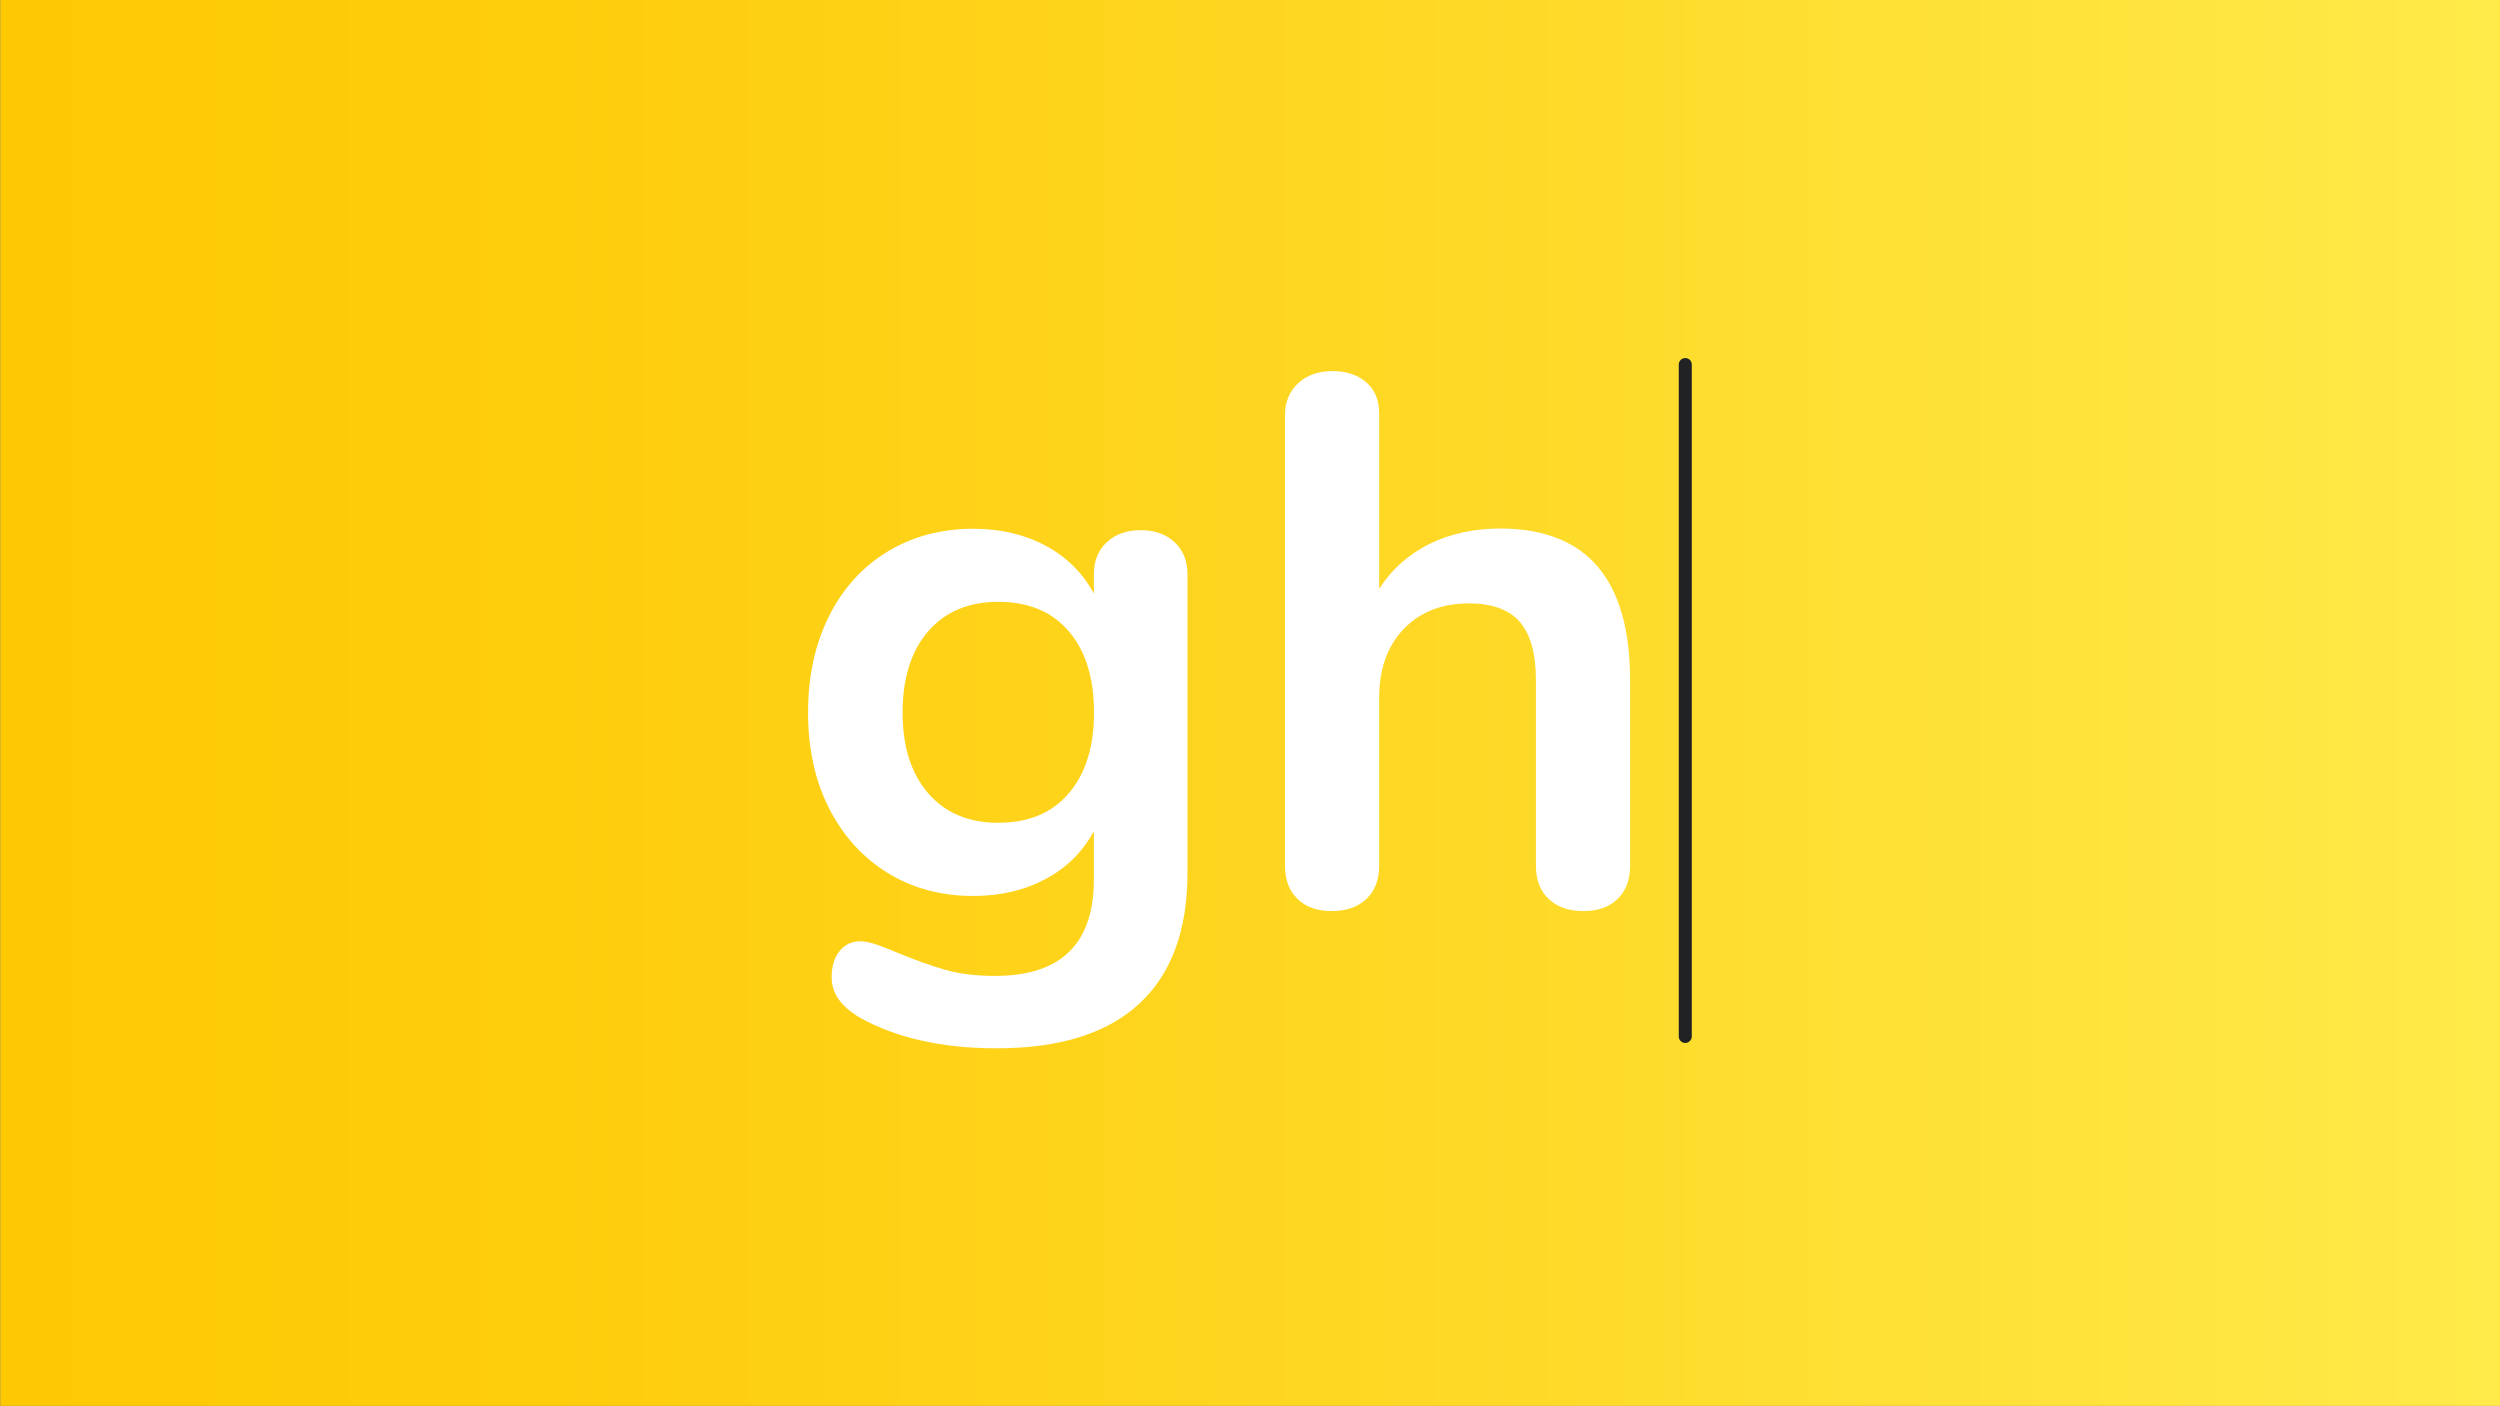 <?xml version="1.0" encoding="utf-8"?>
<!-- Generator: Adobe Illustrator 24.0.1, SVG Export Plug-In . SVG Version: 6.00 Build 0)  -->
<svg version="1.1" xmlns="http://www.w3.org/2000/svg" xmlns:xlink="http://www.w3.org/1999/xlink" x="0px" y="0px"
	 viewBox="0 0 1920 1080" style="enable-background:new 0 0 1920 1080;" xml:space="preserve">
<rect x="0" y="0" width="1920" height="1080" fill="#808080" stroke="none"/>
<style type="text/css">
	.st0{fill-rule:evenodd;clip-rule:evenodd;fill:url(#SVGID_1_);}
	.st1{fill:#FFFFFF;}
	.st2{fill-rule:evenodd;clip-rule:evenodd;fill:#202223;}
</style>
<g id="Layer_1">
	<linearGradient id="SVGID_1_" gradientUnits="userSpaceOnUse" x1="0.182" y1="539.74" x2="1920.182" y2="539.74">
		<stop  offset="0" style="stop-color:#FEC903"/>
		<stop  offset="0.222" style="stop-color:#FECD0C"/>
		<stop  offset="0.59" style="stop-color:#FED926"/>
		<stop  offset="0.994" style="stop-color:#FFEA49"/>
	</linearGradient>
	<rect x="0.2" y="-0.3" class="st0" width="1920" height="1080"/>
</g>
<g id="Layer_2">
	<g>
		<g>
			<path class="st1" d="M902.2,416.5c6.6,6.2,9.8,14.5,9.8,24.9v228.7c0,44.4-12.4,78-37.1,100.8c-24.7,22.8-61.2,34.2-109.4,34.2
				c-42.1,0-77.2-7.9-105.4-23.7c-14.3-8.5-21.4-18.7-21.4-30.7c0-8.5,2-15.3,6.1-20.3c4.1-5,9.4-7.5,15.9-7.5
				c3.5,0,7.7,0.9,12.7,2.6c5,1.7,10.2,3.8,15.6,6.1c13.9,5.8,26.3,10.2,37.3,13.3c11,3.1,23.6,4.6,37.9,4.6
				c50.6,0,75.9-24.7,75.9-74.1v-37.1c-8.5,15.8-20.8,28.1-37.1,36.8s-34.7,13-55.6,13c-24.7,0-46.6-5.9-65.7-17.7
				c-19.1-11.8-34.1-28.3-44.9-49.5c-10.8-21.2-16.2-45.7-16.2-73.5c0-27.8,5.3-52.4,15.9-73.8c10.6-21.4,25.6-38,44.9-49.8
				c19.3-11.8,41.3-17.7,66-17.7c20.8,0,39.4,4.3,55.6,13s28.6,20.9,37.1,36.8v-15.1c0-10,3.3-18.1,9.8-24.3
				c6.6-6.2,15.2-9.3,26.1-9.3C886.9,407.2,895.6,410.3,902.2,416.5z M820.8,609.3c12.9-15.1,19.4-35.7,19.4-62
				c0-26.6-6.5-47.5-19.4-62.5c-12.9-15.1-31-22.6-54.1-22.6c-22.8,0-40.7,7.5-53.8,22.6c-13.1,15.1-19.7,35.9-19.7,62.5
				c0,26.3,6.6,46.9,19.7,62c13.1,15.1,31.1,22.6,53.8,22.6C789.8,631.9,807.9,624.4,820.8,609.3z"/>
			<path class="st1" d="M1251.9,522.5v142.4c0,10.8-3.2,19.3-9.6,25.5c-6.4,6.2-15.2,9.3-26.3,9.3c-11.2,0-20.1-3.1-26.6-9.3
				c-6.6-6.2-9.8-14.7-9.8-25.5V522.5c0-20.5-4.2-35.4-12.4-44.9c-8.3-9.5-21.3-14.2-39.1-14.2c-20.8,0-37.5,6.6-50.1,19.7
				c-12.5,13.1-18.8,30.7-18.8,52.7v129.1c0,10.8-3.3,19.3-9.8,25.5c-6.6,6.2-15.4,9.3-26.6,9.3c-11.2,0-20-3.1-26.3-9.3
				c-6.4-6.2-9.6-14.7-9.6-25.5V318.6c0-10,3.4-18.1,10.1-24.3c6.7-6.2,15.5-9.3,26.3-9.3c10.8,0,19.5,2.9,26.1,8.7
				c6.6,5.8,9.8,13.7,9.8,23.7v134.9c9.6-15.1,22.5-26.5,38.5-34.5c16-7.9,34.3-11.9,54.7-11.9
				C1218.7,406.1,1251.9,444.9,1251.9,522.5z"/>
		</g>
		<path class="st2" d="M1294.3,801L1294.3,801c-2.8,0-5-2.2-5-5V280c0-2.8,2.2-5,5-5l0,0c2.8,0,5,2.2,5,5v516
			C1299.3,798.7,1297,801,1294.3,801z"/>
	</g>
</g>
</svg>
